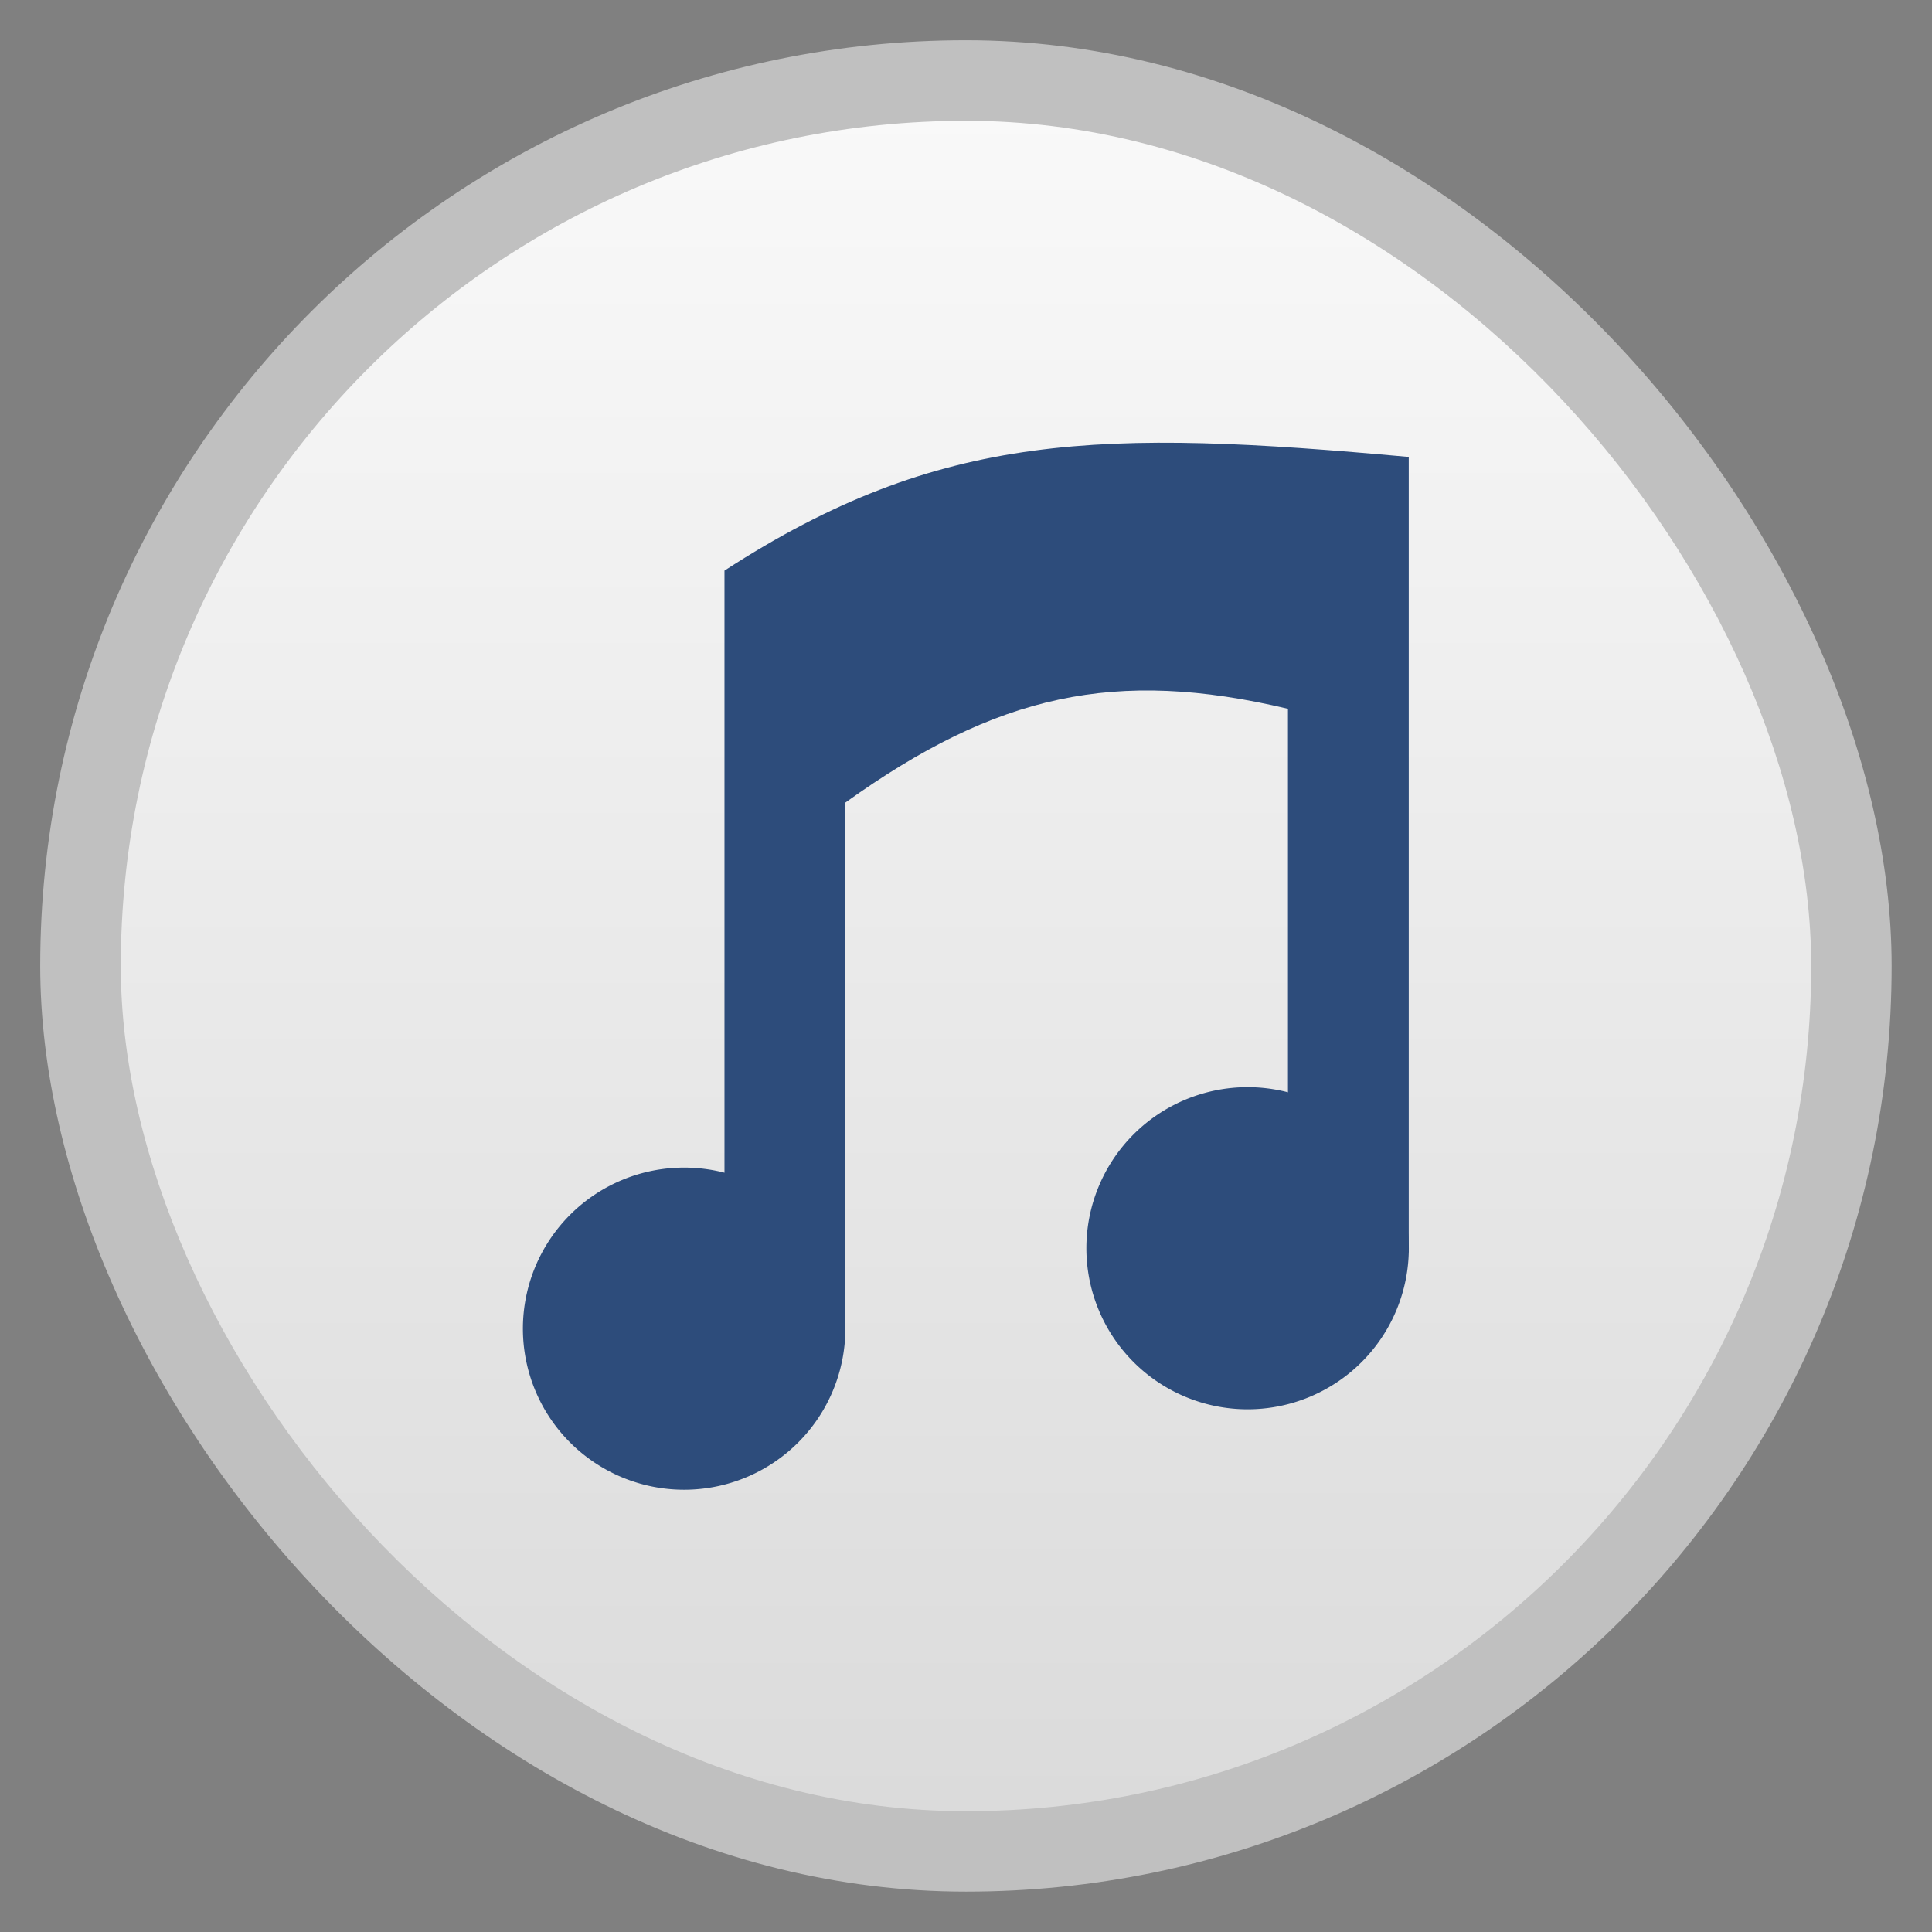 <svg xmlns="http://www.w3.org/2000/svg" xmlns:xlink="http://www.w3.org/1999/xlink" width="48" viewBox="0 0 13.547 13.547" height="48">
 <rect x="0" y="0" width="13.547" height="13.547" fill="#808080" stroke="none"/>
 <defs>
  <clipPath>
   <path d="m 207,155.25 a 63.25,63.25 0 1 1 -126.5,0 A 63.25,63.25 0 1 1 207,155.25 Z" transform="matrix(.696 0 0 .696 44 32)"/>
  </clipPath>
  <clipPath>
   <g enable-background="new">
    <path d="m 144,-117 c -25.922,0 -47,21.078 -47,47 0,25.922 21.078,47 47,47 25.922,0 47,-21.078 47,-47 0,-25.922 -21.078,-47 -47,-47 z m 0,6 c 22.679,0 41,18.321 41,41 0,22.679 -18.321,41 -41,41 -22.679,0 -41,-18.321 -41,-41 0,-22.679 18.321,-41 41,-41 z" fill="#2e3436" color="#000"/>
    <path d="m 144,-117 c -25.922,0 -47,21.078 -47,47 0,25.922 21.078,47 47,47 25.922,0 47,-21.078 47,-47 0,-25.922 -21.078,-47 -47,-47 z m 0,6 c 22.679,0 41,18.321 41,41 0,22.679 -18.321,41 -41,41 -22.679,0 -41,-18.321 -41,-41 0,-22.679 18.321,-41 41,-41 z" fill="none" stroke="#000" color="#000"/>
   </g>
  </clipPath>
  <clipPath>
   <path d="m 207,155.25 a 63.25,63.25 0 1 1 -126.5,0 63.25,63.25 0 1 1 126.5,0 z" transform="matrix(.696 0 0 .696 44 32)"/>
  </clipPath>
  <linearGradient xlink:href="#C" id="1" gradientUnits="userSpaceOnUse" gradientTransform="matrix(1.105,0,0,1.105,-134.279,-295.762)" y1="279.1" x2="0" y2="268.33"/>
  <linearGradient id="2">
   <stop stop-color="#6c3c3c"/>
   <stop offset="1" stop-color="#9a5757"/>
  </linearGradient>
  <clipPath>
   <rect y="223" x="307" height="42" width="42" transform="matrix(0,1,-1,0,0,0)" fill="url(#3)" color="#bebebe" rx="9"/>
  </clipPath>
  <linearGradient xlink:href="#2" id="3" gradientUnits="userSpaceOnUse" gradientTransform="matrix(0.175,0,0,0.175,302.8,216)" y1="280" x2="0" y2="40"/>
  <clipPath>
   <rect y="85" x="433" height="22" width="22" fill="url(#4)" color="#bebebe" rx="4"/>
  </clipPath>
  <linearGradient xlink:href="#2" id="4" gradientUnits="userSpaceOnUse" gradientTransform="matrix(0.087,0,0,0.087,430.9,81.5)" y1="291.43" x2="0" y2="40"/>
  <clipPath>
   <rect width="30" height="30" x="433" y="37" fill="url(#5)" color="#bebebe" rx="6"/>
  </clipPath>
  <linearGradient xlink:href="#2" id="5" gradientUnits="userSpaceOnUse" gradientTransform="matrix(0.119,0,0,0.119,430.136,32.227)" y1="291.43" x2="0" y2="40"/>
  <clipPath>
   <rect width="16" height="16" x="304" y="212" transform="matrix(0,1,-1,0,0,0)" fill="url(#6)" color="#bebebe" rx="3"/>
  </clipPath>
  <linearGradient xlink:href="#2" id="6" gradientUnits="userSpaceOnUse" gradientTransform="matrix(0.067,0,0,0.067,302.4,209.333)" y1="280" x2="0" y2="40"/>
  <clipPath>
   <rect y="46" x="34" height="220" width="220" fill="url(#7)" color="#bebebe" rx="50"/>
  </clipPath>
  <linearGradient xlink:href="#2" id="7" gradientUnits="userSpaceOnUse" gradientTransform="translate(0,-4)" y1="280" x2="0" y2="40"/>
  <clipPath>
   <rect y="142" x="290" height="60" width="60" fill="url(#8)" color="#bebebe" rx="12.5"/>
  </clipPath>
  <linearGradient xlink:href="#2" id="8" gradientUnits="userSpaceOnUse" y1="204" x2="0" y2="140"/>
  <clipPath>
   <rect width="88" height="88" x="292" y="32" fill="url(#9)" color="#bebebe" rx="18"/>
  </clipPath>
  <linearGradient xlink:href="#2" id="9" gradientUnits="userSpaceOnUse" y1="124" x2="0" y2="28"/>
  <clipPath>
   <rect y="101" x="417" height="22" width="22" fill="url(#A)" color="#bebebe" rx="5"/>
  </clipPath>
  <linearGradient xlink:href="#2" id="A" gradientUnits="userSpaceOnUse" gradientTransform="matrix(0.087,0,0,0.087,414.9,97.5)" y1="302.86" x2="0" y2="28.571"/>
  <clipPath>
   <rect width="30" height="30" x="417" y="53" fill="url(#B)" color="#bebebe" rx="7"/>
  </clipPath>
  <linearGradient xlink:href="#2" id="B" gradientUnits="userSpaceOnUse" gradientTransform="matrix(0.119,0,0,0.119,414.136,48.227)" y1="299.81" x2="0" y2="31.619"/>
  <clipPath>
   <path d="m 354.861,118 c -1.9,-12.453 -13.151,-10.927 -20.458,-20.555 -4.497,-5.082 -6.9,-18.152 2.435,-27.374 -1.104,9.579 0.179,13.606 5.455,17.925 -2.354,-4.952 -3.084,-11.996 -0.828,-16.853 2.764,-5.95 10.391,-12.875 10.521,-19.142 4.362,2.179 7.928,8.353 5.942,14.369 -3.855,11.681 0.102,12.136 1.948,13.249 -0.38,-7.073 1.024,-8.206 2.387,-10.424 1.029,7.511 12.132,12.47 11.252,21.87 -0.544,5.811 -5.52,11.187 -9.693,14.564 0.379,-7.615 0.077,-8.634 -7.111,-14.613 -2.76,-2.295 -3.929,-3.913 -5.309,-6.868 -0.859,2.61 -2.437,6.487 3.268,14.455 5.214,7.281 0.614,16.78 0.191,19.398 z"/>
  </clipPath>
  <linearGradient id="C">
   <stop stop-color="#dbdbdb"/>
   <stop offset="1" stop-color="#f9f9f9"/>
  </linearGradient>
 </defs>
 <rect height="12.982" rx="6.491" y="0.282" x="0.282" width="12.982" opacity="0.5" fill="#ffffff" fill-rule="evenodd"/>
 <rect height="11.853" rx="5.926" y="0.847" x="0.847" width="11.853" fill="url(#1)" fill-rule="evenodd"/>
 <path d="M 5.927,5.628 C 6.991,4.866 7.82,4.683 9.031,4.97 l 0,2.839 C 8.974,7.921 8.731,8.471 9.878,8.782 l 8e-7,-5.578 C 7.731,3.009 6.596,3.018 5.08,4.001 l 0,4.466 C 5.464,7.888 3.504,9.832 5.927,9.29 z" fill="#2d4c7b"/>
 <path d="m 1.796,41.59 a 5.307,5.675 0 1 1 -10.615,0 5.307,5.675 0 1 1 10.615,0 z" transform="matrix(0.213,0,0,0.199,5.545,1.04)" fill="#2d4c7b" id="0"/>
 <use transform="matrix(1 0 0 1 3.951 -0.564)" xlink:href="#0"/>
</svg>
